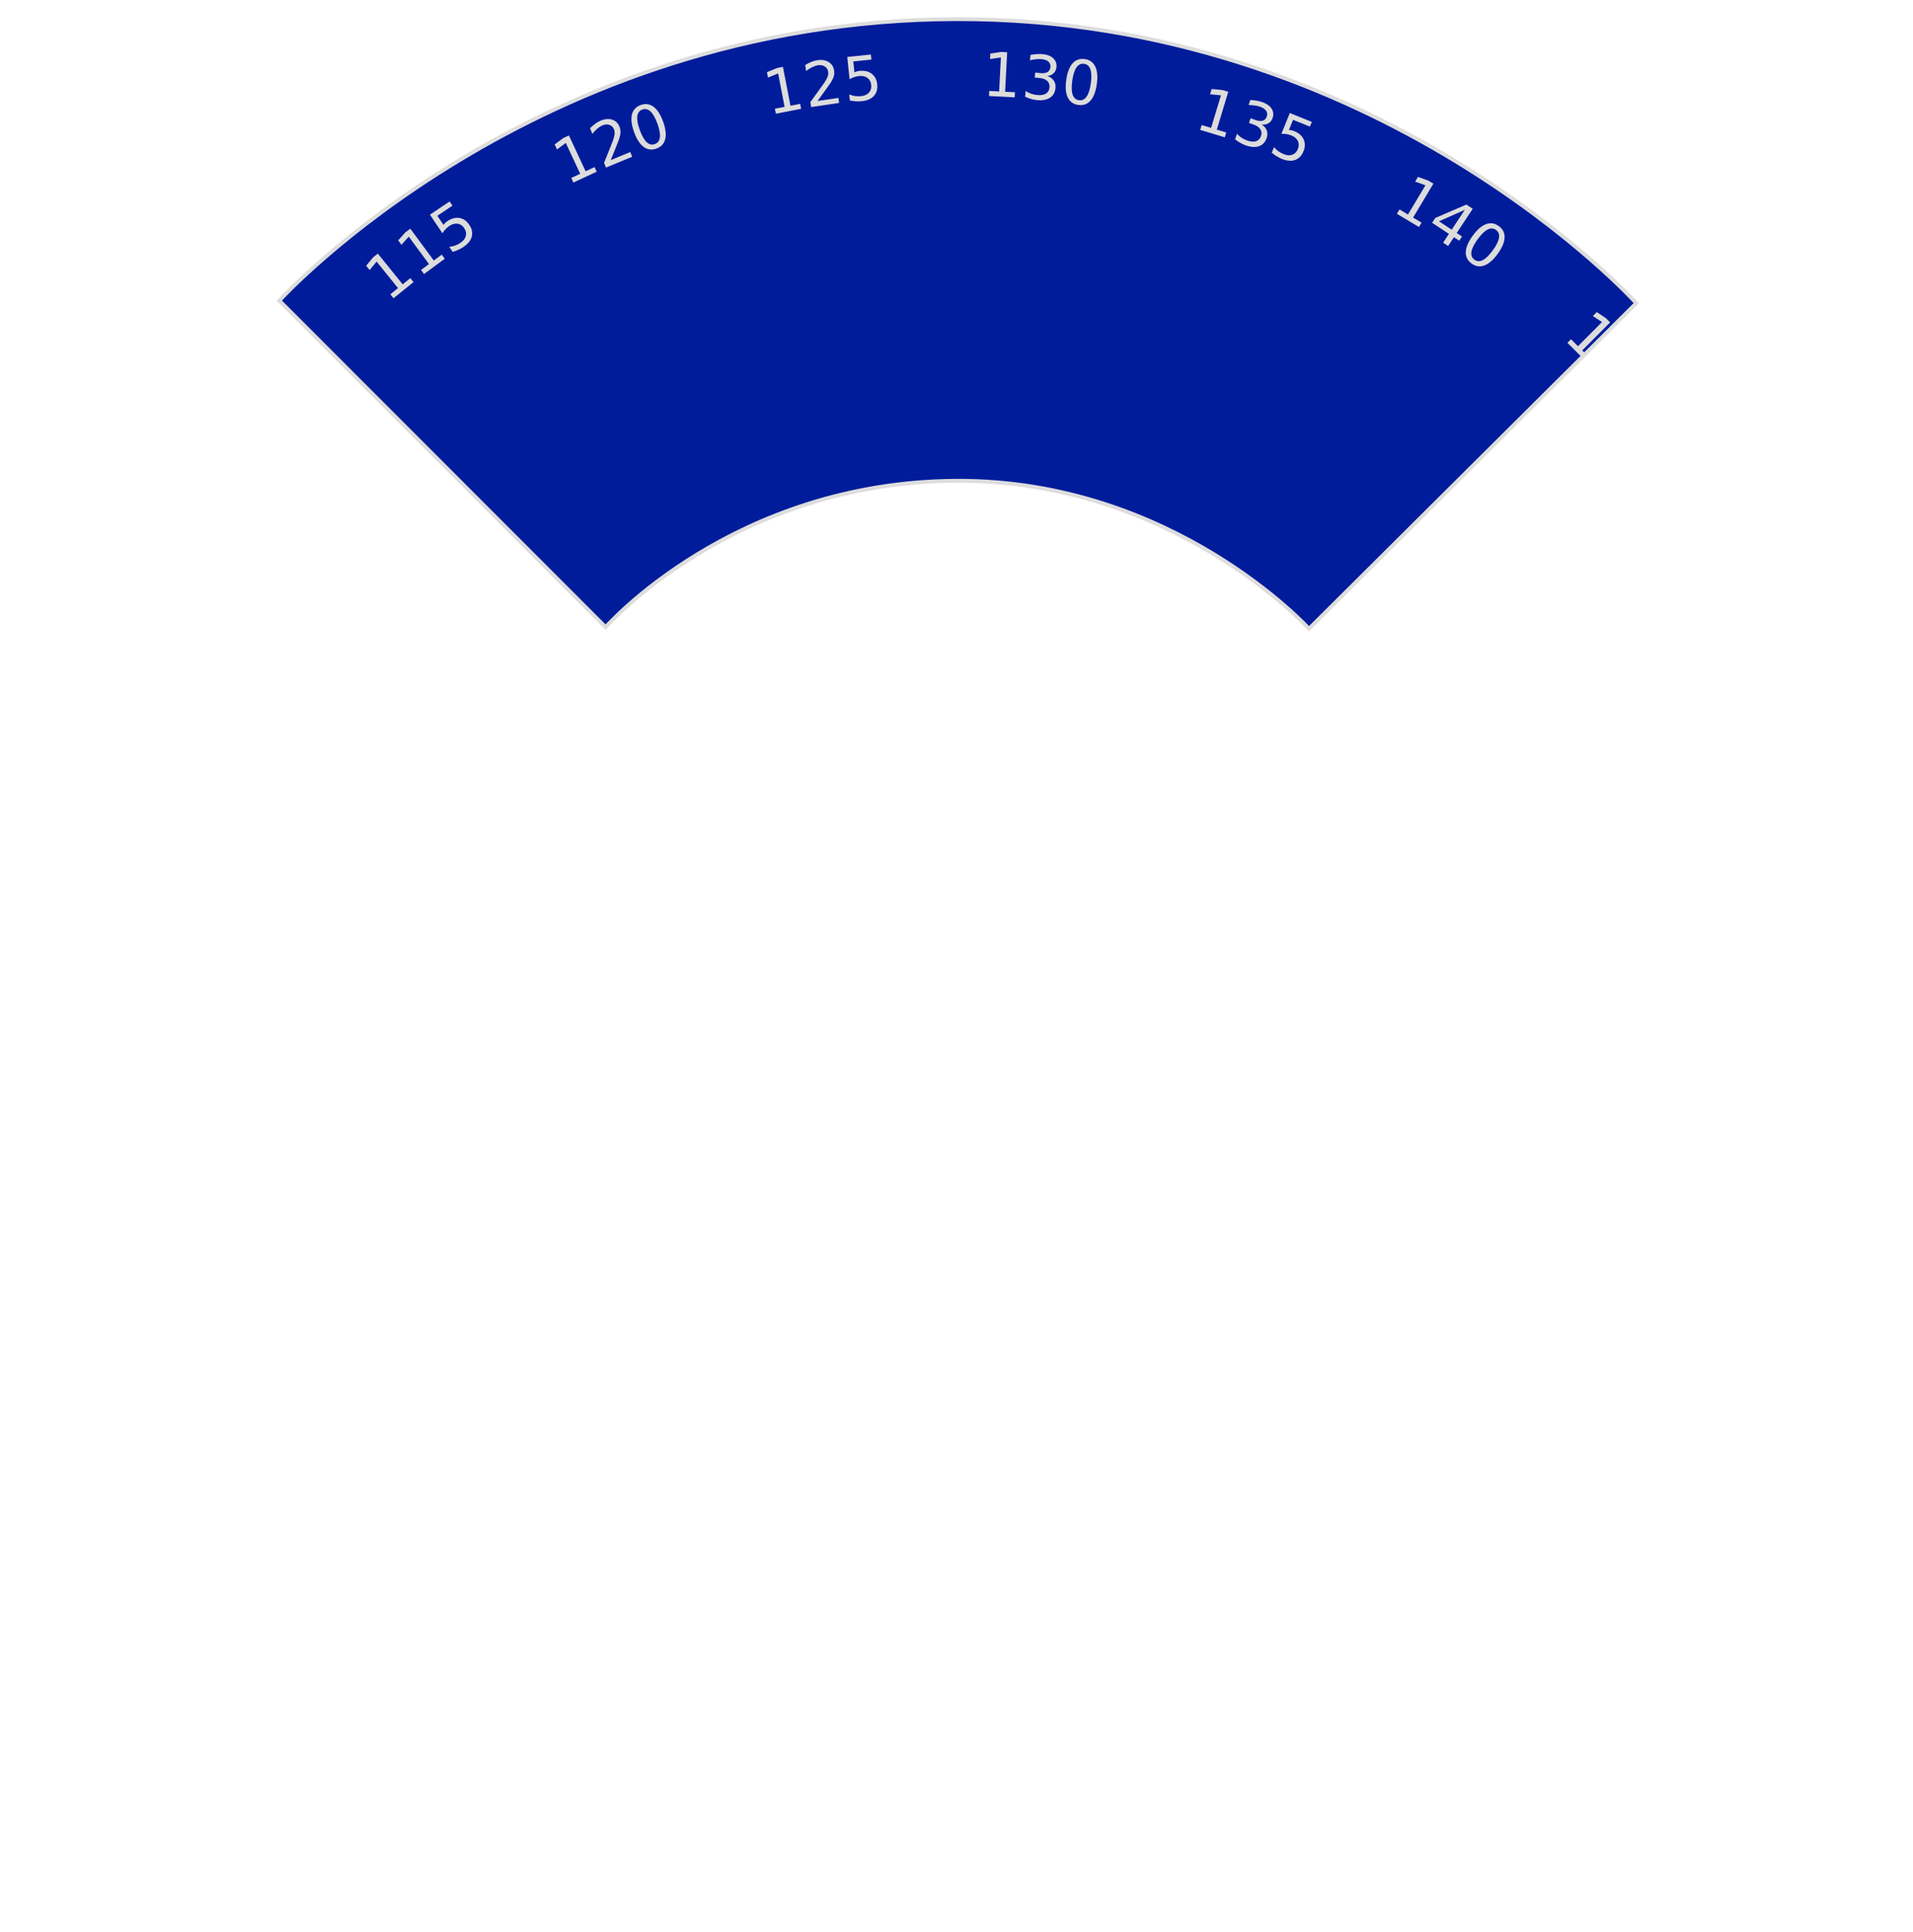 <?xml version="1.0" encoding="UTF-8" standalone="no"?>
<!-- Created with Inkscape (http://www.inkscape.org/) -->

<svg
   xmlns:dc="http://purl.org/dc/elements/1.1/"
   xmlns:cc="http://creativecommons.org/ns#"
   xmlns:rdf="http://www.w3.org/1999/02/22-rdf-syntax-ns#"
   xmlns:svg="http://www.w3.org/2000/svg"
   xmlns="http://www.w3.org/2000/svg"
   xmlns:sodipodi="http://sodipodi.sourceforge.net/DTD/sodipodi-0.dtd"
   xmlns:inkscape="http://www.inkscape.org/namespaces/inkscape"
   width="500"
   height="505"
   viewBox="0 0 500 505"
   version="1.1"
   id="svg5306"
   inkscape:version="0.92.2 5c3e80d, 2017-08-06"
   sodipodi:docname="circle.svg">
  <defs
     id="defs5300">
    <clipPath
       clipPathUnits="userSpaceOnUse"
       id="clipPath6745">
      <path
         style="fill:none;stroke:#000000;stroke-width:1px;stroke-linecap:butt;stroke-linejoin:miter;stroke-opacity:1"
         d="m 73.003,238.282 c 0,0 66.526,-73.352 176.997,-73.574 110.471,-0.222 177.681,74.239 177.681,74.239 l -85.551,85.108 c 0,0 -35.407,-38.955 -92.13,-38.679 -58.497,0.284 -91.705,38.273 -91.705,38.273 z"
         id="path6747"
         inkscape:connector-curvature="0"
         sodipodi:nodetypes="czccscc" />
    </clipPath>
  </defs>
  <sodipodi:namedview
     id="base"
     pagecolor="#ffffff"
     bordercolor="#666666"
     borderopacity="1.0"
     inkscape:pageopacity="0.0"
     inkscape:pageshadow="2"
     inkscape:zoom="2.254"
     inkscape:cx="157.49778"
     inkscape:cy="264.62038"
     inkscape:document-units="px"
     inkscape:current-layer="layer1"
     showgrid="false"
     units="px"
     inkscape:window-width="2560"
     inkscape:window-height="1340"
     inkscape:window-x="0"
     inkscape:window-y="1"
     inkscape:window-maximized="1" />
  <g
     inkscape:label="Layer 1"
     inkscape:groupmode="layer"
     id="layer1"
     transform="translate(0,-159.708)">
    <g
       id="g6743"
       clip-path="url(#clipPath6745)">
      <circle
         style="fill:#011c9b;fill-opacity:1;stroke:none;stroke-width:32.082;stroke-miterlimit:4;stroke-dasharray:none;stroke-opacity:1"
         id="circle6655"
         cx="137.464"
         cy="464.313"
         r="250"
         transform="rotate(-14.591)" />
      <g
         transform="rotate(20 250 414)"
         id="g6698">
        <circle
           style="fill:#011c9b;fill-opacity:1;stroke:none;stroke-width:32.082;stroke-miterlimit:4;stroke-dasharray:none;stroke-opacity:1"
           id="path5851"
           cx="137.464"
           cy="464.313"
           r="250"
           transform="rotate(-14.591)" />
        <g
           aria-label="  100     105     110     115     120     125     130     135     140     145     150     155     160"
           style="font-style:normal;font-variant:normal;font-weight:normal;font-stretch:normal;font-size:16px;line-height:1.25;font-family:sans-serif;-inkscape-font-specification:'sans-serif, Normal';font-variant-ligatures:normal;font-variant-caps:normal;font-variant-numeric:normal;font-feature-settings:normal;text-align:start;letter-spacing:0px;word-spacing:0px;writing-mode:lr-tb;text-anchor:start;fill:#dcdcdc;fill-opacity:1;stroke:none"
           id="text5914"
           transform="rotate(-14.591,250,414.708)">
          <path
             inkscape:connector-curvature="0"
             d="m 18.97,402.454 0.169,-2.573 -8.879,-0.582 0.378,2.835 -1.434,-0.094 -0.379,-2.82 0.103,-1.575 10.314,0.676 0.169,-2.573 1.325,0.087 -0.44,6.704 z"
             style="fill:#dcdcdc;fill-opacity:1"
             id="path5922" />
          <path
             inkscape:connector-curvature="0"
             d="m 10.826,388.137 q -0.133,1.211 0.995,1.956 1.122,0.736 3.513,0.999 2.384,0.262 3.647,-0.212 1.256,-0.483 1.389,-1.694 0.134,-1.219 -0.988,-1.956 -1.128,-0.745 -3.513,-1.007 -2.392,-0.263 -3.647,0.22 -1.263,0.474 -1.397,1.693 z m -1.243,-0.137 q 0.214,-1.949 1.872,-2.804 1.651,-0.864 4.587,-0.541 2.928,0.322 4.359,1.525 1.425,1.194 1.211,3.143 -0.214,1.949 -1.865,2.813 -1.658,0.855 -4.586,0.533 -2.935,-0.323 -4.36,-1.517 -1.432,-1.203 -1.218,-3.152 z"
             style="fill:#dcdcdc;fill-opacity:1"
             id="path5924" />
          <path
             inkscape:connector-curvature="0"
             d="m 12.225,377.572 q -0.187,1.204 0.908,1.999 1.088,0.785 3.466,1.154 2.37,0.367 3.652,-0.051 1.276,-0.427 1.462,-1.631 0.188,-1.212 -0.9,-1.997 -1.094,-0.794 -3.465,-1.162 -2.378,-0.369 -3.654,0.058 -1.282,0.418 -1.47,1.63 z m -1.235,-0.191 q 0.3,-1.938 1.995,-2.719 1.688,-0.79 4.606,-0.337 2.911,0.451 4.288,1.716 1.371,1.256 1.07,3.194 -0.3,1.938 -1.988,2.728 -1.694,0.781 -4.605,0.33 -2.918,-0.452 -4.289,-1.708 -1.377,-1.265 -1.077,-3.203 z"
             style="fill:#dcdcdc;fill-opacity:1"
             id="path5926" />
          <path
             inkscape:connector-curvature="0"
             d="m 28.692,347.08 0.786,-2.455 -8.475,-2.713 -0.319,2.843 -1.369,-0.438 0.314,-2.828 0.481,-1.503 9.844,3.151 0.786,-2.455 1.265,0.405 -2.048,6.399 z"
             style="fill:#dcdcdc;fill-opacity:1"
             id="path5928" />
          <path
             inkscape:connector-curvature="0"
             d="m 24.259,331.213 q -0.423,1.143 0.491,2.139 0.91,0.986 3.166,1.821 2.249,0.832 3.589,0.678 1.335,-0.164 1.758,-1.307 0.426,-1.15 -0.484,-2.137 -0.914,-0.996 -3.164,-1.829 -2.257,-0.835 -3.592,-0.671 -1.34,0.154 -1.765,1.304 z m -1.172,-0.434 q 0.681,-1.839 2.496,-2.267 1.811,-0.438 4.581,0.587 2.762,1.022 3.86,2.536 1.093,1.504 0.412,3.343 -0.681,1.839 -2.492,2.277 -1.816,0.428 -4.578,-0.595 -2.77,-1.025 -3.862,-2.529 -1.097,-1.514 -0.417,-3.353 z"
             style="fill:#dcdcdc;fill-opacity:1"
             id="path5930" />
          <path
             inkscape:connector-curvature="0"
             d="m 25.918,323.992 2.407,-5.709 1.224,0.516 -1.845,4.377 2.635,1.111 q 0.026,-0.362 0.109,-0.7 0.076,-0.341 0.21,-0.658 0.759,-1.8 2.188,-2.435 1.429,-0.635 3.114,0.075 1.735,0.731 2.244,2.218 0.502,1.484 -0.326,3.449 -0.285,0.677 -0.698,1.334 -0.41,0.65 -0.956,1.301 l -1.461,-0.616 q 0.626,-0.499 1.09,-1.117 0.464,-0.618 0.789,-1.389 0.525,-1.245 0.177,-2.249 -0.349,-1.003 -1.472,-1.477 -1.123,-0.473 -2.085,-0.023 -0.962,0.451 -1.487,1.696 -0.246,0.583 -0.362,1.221 -0.113,0.631 -0.095,1.351 z"
             style="fill:#dcdcdc;fill-opacity:1"
             id="path5932" />
          <path
             inkscape:connector-curvature="0"
             d="m 51.557,295.718 1.357,-2.192 -7.565,-4.685 -0.999,2.681 -1.222,-0.757 0.99,-2.667 0.831,-1.342 8.787,5.442 1.357,-2.192 1.129,0.699 -3.538,5.712 z"
             style="fill:#dcdcdc;fill-opacity:1"
             id="path5934" />
          <path
             inkscape:connector-curvature="0"
             d="m 57.027,287.055 1.453,-2.13 -7.35,-5.015 -1.116,2.634 -1.187,-0.81 1.107,-2.621 0.889,-1.304 8.538,5.825 1.453,-2.13 1.097,0.749 -3.787,5.55 z"
             style="fill:#dcdcdc;fill-opacity:1"
             id="path5936" />
          <path
             inkscape:connector-curvature="0"
             d="m 57.294,270.585 q -0.731,0.975 -0.138,2.191 0.591,1.204 2.517,2.647 1.92,1.438 3.248,1.672 1.327,0.223 2.057,-0.753 0.735,-0.982 0.144,-2.186 -0.593,-1.215 -2.512,-2.653 -1.926,-1.443 -3.253,-1.665 -1.328,-0.234 -2.064,0.748 z m -1,-0.749 q 1.176,-1.569 3.038,-1.463 1.861,0.096 4.225,1.866 2.357,1.766 2.979,3.53 0.62,1.753 -0.556,3.322 -1.176,1.569 -3.037,1.474 -1.863,-0.107 -4.22,-1.873 -2.364,-1.77 -2.983,-3.523 -0.621,-1.764 0.554,-3.333 z"
             style="fill:#dcdcdc;fill-opacity:1"
             id="path5938" />
          <path
             inkscape:connector-curvature="0"
             d="m 86.139,251.393 1.844,-1.802 -6.218,-6.365 -1.613,2.362 -1.005,-1.028 1.602,-2.351 1.129,-1.103 7.223,7.394 1.844,-1.802 0.928,0.95 -4.806,4.695 z"
             style="fill:#dcdcdc;fill-opacity:1"
             id="path5940" />
          <path
             inkscape:connector-curvature="0"
             d="m 93.53,244.297 1.922,-1.719 -5.932,-6.633 -1.716,2.289 -0.958,-1.071 1.704,-2.279 1.176,-1.052 6.89,7.704 1.922,-1.719 0.885,0.99 -5.008,4.479 z"
             style="fill:#dcdcdc;fill-opacity:1"
             id="path5942" />
          <path
             inkscape:connector-curvature="0"
             d="m 94.483,229.695 4.795,-3.923 0.841,1.028 -3.677,3.007 1.81,2.213 q 0.192,-0.308 0.423,-0.568 0.227,-0.266 0.493,-0.484 1.512,-1.237 3.072,-1.13 1.561,0.106 2.718,1.521 1.192,1.457 0.948,3.01 -0.249,1.546 -1.9,2.897 -0.568,0.465 -1.24,0.853 -0.666,0.383 -1.453,0.704 l -1.004,-1.228 q 0.787,-0.149 1.486,-0.479 0.699,-0.33 1.346,-0.859 1.046,-0.856 1.207,-1.906 0.161,-1.05 -0.611,-1.993 -0.772,-0.943 -1.833,-0.994 -1.061,-0.051 -2.107,0.805 -0.49,0.401 -0.891,0.91 -0.395,0.505 -0.715,1.15 z"
             style="fill:#dcdcdc;fill-opacity:1"
             id="path5944" />
          <path
             inkscape:connector-curvature="0"
             d="m 130.35,216.663 2.223,-1.305 -4.506,-7.673 -2.134,1.905 -0.728,-1.24 2.12,-1.897 1.361,-0.799 5.234,8.913 2.223,-1.305 0.673,1.145 -5.794,3.402 z"
             style="fill:#dcdcdc;fill-opacity:1"
             id="path5946" />
          <path
             inkscape:connector-curvature="0"
             d="m 140.191,211.044 4.869,-2.576 0.621,1.174 -6.547,3.463 -0.621,-1.174 q 0.359,-1.242 0.996,-3.346 0.64,-2.115 0.78,-2.702 0.272,-1.107 0.26,-1.764 -0.008,-0.667 -0.275,-1.171 -0.435,-0.822 -1.289,-1.033 -0.847,-0.215 -1.773,0.275 -0.656,0.347 -1.267,0.962 -0.605,0.611 -1.188,1.513 l -0.745,-1.409 q 0.663,-0.784 1.304,-1.344 0.641,-0.56 1.248,-0.881 1.602,-0.848 2.979,-0.551 1.377,0.297 2.085,1.637 0.336,0.635 0.398,1.336 0.065,0.69 -0.154,1.796 -0.067,0.292 -0.484,1.741 -0.421,1.443 -1.197,4.053 z"
             style="fill:#dcdcdc;fill-opacity:1"
             id="path5948" />
          <path
             inkscape:connector-curvature="0"
             d="m 147.155,197.109 q -1.102,0.521 -1.145,1.873 -0.039,1.341 0.99,3.516 1.026,2.168 2.092,2.995 1.069,0.816 2.171,0.295 1.109,-0.525 1.148,-1.866 0.043,-1.351 -0.983,-3.519 -1.03,-2.175 -2.099,-2.991 -1.066,-0.827 -2.174,-0.302 z m -0.535,-1.13 q 1.772,-0.839 3.37,0.125 1.601,0.954 2.865,3.623 1.26,2.662 0.986,4.512 -0.27,1.839 -2.043,2.678 -1.772,0.839 -3.373,-0.115 -1.597,-0.964 -2.857,-3.626 -1.264,-2.669 -0.993,-4.509 0.274,-1.85 2.046,-2.689 z"
             style="fill:#dcdcdc;fill-opacity:1"
             id="path5950" />
          <path
             inkscape:connector-curvature="0"
             d="m 181.635,193.627 2.473,-0.727 -2.511,-8.537 -2.532,1.331 -0.406,-1.379 2.517,-1.327 1.514,-0.445 2.916,9.916 2.473,-0.727 0.375,1.274 -6.446,1.896 z"
             style="fill:#dcdcdc;fill-opacity:1"
             id="path5952" />
          <path
             inkscape:connector-curvature="0"
             d="m 192.545,190.562 5.348,-1.317 0.318,1.29 -7.191,1.771 -0.318,-1.29 q 0.65,-1.118 1.779,-3.005 1.134,-1.896 1.413,-2.432 0.532,-1.008 0.68,-1.648 0.154,-0.649 0.018,-1.203 -0.222,-0.903 -1,-1.315 -0.77,-0.414 -1.786,-0.164 -0.721,0.177 -1.463,0.626 -0.735,0.446 -1.52,1.179 l -0.381,-1.548 q 0.834,-0.6 1.591,-0.987 0.757,-0.388 1.425,-0.552 1.76,-0.433 3.023,0.189 1.264,0.622 1.626,2.094 0.172,0.698 0.061,1.393 -0.105,0.686 -0.586,1.705 -0.135,0.267 -0.892,1.571 -0.759,1.297 -2.145,3.642 z"
             style="fill:#dcdcdc;fill-opacity:1"
             id="path5954" />
          <path
             inkscape:connector-curvature="0"
             d="m 199.187,178.374 6.076,-1.212 0.26,1.302 -4.658,0.929 0.559,2.804 q 0.314,-0.182 0.641,-0.303 0.325,-0.129 0.662,-0.196 1.915,-0.382 3.243,0.445 1.328,0.827 1.685,2.619 0.368,1.846 -0.576,3.102 -0.946,1.248 -3.038,1.665 -0.72,0.144 -1.495,0.171 -0.768,0.026 -1.613,-0.061 l -0.31,-1.555 q 0.764,0.238 1.537,0.275 0.772,0.037 1.592,-0.126 1.325,-0.264 1.96,-1.116 0.635,-0.852 0.396,-2.047 -0.238,-1.195 -1.151,-1.738 -0.913,-0.543 -2.238,-0.279 -0.621,0.124 -1.214,0.385 -0.585,0.26 -1.171,0.68 z"
             style="fill:#dcdcdc;fill-opacity:1"
             id="path5956" />
          <path
             inkscape:connector-curvature="0"
             d="m 236.976,183.72 2.576,-0.109 -0.375,-8.891 -2.778,0.68 -0.061,-1.436 2.763,-0.68 1.577,-0.067 0.436,10.327 2.576,-0.109 0.056,1.327 -6.713,0.283 z"
             style="fill:#dcdcdc;fill-opacity:1"
             id="path5958" />
          <path
             inkscape:connector-curvature="0"
             d="m 251.73,178.421 q 1.132,0.244 1.764,1.01 0.64,0.767 0.638,1.892 -0.002,1.727 -1.191,2.67 -1.189,0.944 -3.376,0.941 -0.734,-10e-4 -1.515,-0.151 -0.773,-0.142 -1.601,-0.432 l 0.002,-1.523 q 0.656,0.384 1.437,0.58 0.781,0.196 1.633,0.198 1.484,0.002 2.259,-0.583 0.782,-0.585 0.784,-1.702 0.001,-1.031 -0.724,-1.61 -0.718,-0.587 -2.007,-0.589 l -1.359,-0.002 0.002,-1.297 1.422,0.002 q 1.164,0.002 1.782,-0.458 0.618,-0.468 0.619,-1.343 0.001,-0.898 -0.639,-1.376 -0.632,-0.485 -1.82,-0.487 -0.648,-9e-4 -1.391,0.139 -0.742,0.14 -1.633,0.435 l 0.002,-1.406 q 0.899,-0.249 1.68,-0.373 0.789,-0.124 1.485,-0.123 1.797,0.002 2.843,0.824 1.046,0.814 1.044,2.205 -0.001,0.969 -0.557,1.64 -0.556,0.663 -1.579,0.92 z"
             style="fill:#dcdcdc;fill-opacity:1"
             id="path5960" />
          <path
             inkscape:connector-curvature="0"
             d="m 260.977,174.329 q -1.218,-0.055 -1.888,1.119 -0.662,1.167 -0.771,3.571 -0.108,2.396 0.447,3.625 0.563,1.222 1.78,1.277 1.225,0.055 1.888,-1.112 0.671,-1.174 0.778,-3.57 0.108,-2.404 -0.455,-3.626 -0.555,-1.229 -1.78,-1.284 z m 0.056,-1.249 q 1.959,0.088 2.919,1.688 0.969,1.592 0.836,4.542 -0.132,2.942 -1.24,4.449 -1.1,1.499 -3.059,1.411 -1.959,-0.088 -2.927,-1.68 -0.96,-1.599 -0.828,-4.542 0.133,-2.95 1.232,-4.449 1.108,-1.506 3.067,-1.418 z"
             style="fill:#dcdcdc;fill-opacity:1"
             id="path5962" />
          <path
             inkscape:connector-curvature="0"
             d="m 293.079,187.363 2.527,0.511 1.765,-8.722 -2.861,-0.005 0.285,-1.409 2.845,0.002 1.547,0.313 -2.05,10.131 2.527,0.511 -0.263,1.302 -6.585,-1.333 z"
             style="fill:#dcdcdc;fill-opacity:1"
             id="path5964" />
          <path
             inkscape:connector-curvature="0"
             d="m 308.677,185.759 q 1.041,0.509 1.47,1.405 0.436,0.898 0.164,1.989 -0.418,1.675 -1.798,2.305 -1.381,0.63 -3.503,0.101 -0.713,-0.178 -1.435,-0.511 -0.716,-0.323 -1.45,-0.804 l 0.368,-1.478 q 0.544,0.53 1.255,0.909 0.711,0.378 1.537,0.584 1.44,0.359 2.333,-0.023 0.9,-0.38 1.17,-1.464 0.249,-1.001 -0.316,-1.737 -0.556,-0.742 -1.807,-1.054 l -1.319,-0.329 0.314,-1.258 1.38,0.344 q 1.13,0.281 1.84,-0.017 0.712,-0.306 0.924,-1.155 0.217,-0.872 -0.289,-1.489 -0.497,-0.623 -1.649,-0.91 -0.629,-0.157 -1.383,-0.2 -0.754,-0.043 -1.69,0.03 l 0.34,-1.365 q 0.932,-0.025 1.721,0.042 0.796,0.07 1.471,0.238 1.744,0.435 2.561,1.484 0.819,1.042 0.483,2.391 -0.234,0.94 -0.935,1.458 -0.699,0.51 -1.754,0.513 z"
             style="fill:#dcdcdc;fill-opacity:1"
             id="path5966" />
          <path
             inkscape:connector-curvature="0"
             d="m 315.721,182.067 5.939,1.765 -0.378,1.273 -4.553,-1.353 -0.815,2.741 q 0.363,-0.014 0.708,0.031 0.347,0.038 0.677,0.136 1.872,0.556 2.661,1.907 0.788,1.351 0.268,3.103 -0.536,1.805 -1.958,2.474 -1.419,0.662 -3.464,0.055 -0.704,-0.209 -1.402,-0.547 -0.691,-0.336 -1.398,-0.807 l 0.452,-1.52 q 0.565,0.567 1.23,0.961 0.666,0.393 1.467,0.632 1.296,0.385 2.254,-0.072 0.959,-0.457 1.306,-1.625 0.347,-1.168 -0.207,-2.075 -0.554,-0.906 -1.849,-1.291 -0.607,-0.18 -1.253,-0.226 -0.639,-0.043 -1.353,0.054 z"
             style="fill:#dcdcdc;fill-opacity:1"
             id="path5968" />
          <path
             inkscape:connector-curvature="0"
             d="m 346.64,204.449 2.327,1.11 3.83,-8.032 -2.774,-0.699 0.619,-1.298 2.76,0.693 1.424,0.679 -4.449,9.33 2.327,1.11 -0.572,1.199 -6.065,-2.892 z"
             style="fill:#dcdcdc;fill-opacity:1"
             id="path5970" />
          <path
             inkscape:connector-curvature="0"
             d="m 363.648,202.941 -6.444,3.623 3.517,1.873 z m 0.281,-1.408 1.751,0.933 -3.574,6.709 1.469,0.782 -0.617,1.158 -1.469,-0.782 -1.293,2.427 -1.386,-0.738 1.293,-2.427 -4.647,-2.475 0.716,-1.345 z"
             style="fill:#dcdcdc;fill-opacity:1"
             id="path5972" />
          <path
             inkscape:connector-curvature="0"
             d="m 372.252,207.41 q -1.049,-0.62 -2.193,0.102 -1.133,0.719 -2.357,2.791 -1.22,2.065 -1.308,3.411 -0.077,1.343 0.972,1.963 1.056,0.624 2.189,-0.095 1.143,-0.722 2.364,-2.787 1.224,-2.072 1.301,-3.415 0.087,-1.346 -0.968,-1.97 z m 0.636,-1.076 q 1.688,0.998 1.785,2.861 0.107,1.86 -1.395,4.403 -1.499,2.536 -3.184,3.345 -1.675,0.807 -3.363,-0.191 -1.688,-0.998 -1.796,-2.858 -0.097,-1.863 1.402,-4.399 1.503,-2.542 3.177,-3.349 1.686,-0.81 3.374,0.188 z"
             style="fill:#dcdcdc;fill-opacity:1"
             id="path5974" />
          <path
             inkscape:connector-curvature="0"
             d="m 394.468,234 1.991,1.638 5.653,-6.872 -2.523,-1.347 0.913,-1.11 2.511,1.338 1.219,1.003 -6.567,7.982 1.991,1.638 -0.844,1.026 -5.189,-4.269 z"
             style="fill:#dcdcdc;fill-opacity:1"
             id="path5976" />
          <path
             inkscape:connector-curvature="0"
             d="m 411.336,236.632 -7.126,1.965 2.962,2.664 z m 0.612,-1.299 1.475,1.327 -5.083,5.652 1.237,1.113 -0.878,0.976 -1.237,-1.113 -1.839,2.045 -1.168,-1.05 1.839,-2.045 -3.915,-3.521 1.019,-1.133 z"
             style="fill:#dcdcdc;fill-opacity:1"
             id="path5978" />
          <path
             inkscape:connector-curvature="0"
             d="m 416.942,239.941 4.42,4.342 -0.931,0.947 -3.389,-3.329 -2.004,2.04 q 0.327,0.157 0.611,0.359 0.289,0.196 0.534,0.437 1.393,1.369 1.457,2.932 0.064,1.563 -1.217,2.867 -1.319,1.343 -2.889,1.269 -1.564,-0.08 -3.086,-1.575 -0.524,-0.515 -0.982,-1.14 -0.453,-0.62 -0.857,-1.368 l 1.111,-1.131 q 0.233,0.766 0.637,1.425 0.404,0.659 1,1.245 0.964,0.947 2.025,0.993 1.061,0.046 1.915,-0.824 0.854,-0.869 0.789,-1.93 -0.065,-1.06 -1.029,-2.007 -0.451,-0.443 -1.001,-0.787 -0.544,-0.338 -1.221,-0.586 z"
             style="fill:#dcdcdc;fill-opacity:1"
             id="path5980" />
          <path
             inkscape:connector-curvature="0"
             d="m 433.792,274.179 1.54,2.068 7.137,-5.315 -2.126,-1.913 1.153,-0.859 2.117,1.901 0.943,1.266 -8.29,6.174 1.54,2.068 -1.065,0.793 -4.013,-5.389 z"
             style="fill:#dcdcdc;fill-opacity:1"
             id="path5982" />
          <path
             inkscape:connector-curvature="0"
             d="m 448.25,276.435 3.477,5.127 -1.099,0.745 -2.666,-3.931 -2.366,1.605 q 0.29,0.219 0.528,0.473 0.245,0.249 0.438,0.534 1.096,1.616 0.851,3.161 -0.246,1.545 -1.759,2.571 -1.558,1.057 -3.082,0.675 -1.518,-0.387 -2.715,-2.152 -0.412,-0.608 -0.739,-1.312 -0.322,-0.697 -0.571,-1.51 l 1.313,-0.89 q 0.078,0.797 0.344,1.523 0.266,0.726 0.735,1.418 0.759,1.119 1.79,1.373 1.031,0.254 2.04,-0.43 1.009,-0.684 1.154,-1.736 0.145,-1.052 -0.613,-2.171 -0.355,-0.524 -0.827,-0.969 -0.467,-0.438 -1.081,-0.815 z"
             style="fill:#dcdcdc;fill-opacity:1"
             id="path5984" />
          <path
             inkscape:connector-curvature="0"
             d="m 455.061,288.748 q -0.639,-1.038 -1.987,-0.933 -1.337,0.108 -3.387,1.369 -2.043,1.257 -2.748,2.407 -0.694,1.152 -0.056,2.19 0.643,1.045 1.98,0.937 1.348,-0.105 3.391,-1.362 2.049,-1.261 2.744,-2.413 0.705,-1.15 0.062,-2.194 z m 1.065,-0.655 q 1.028,1.67 0.244,3.363 -0.773,1.696 -3.288,3.244 -2.508,1.544 -4.377,1.474 -1.858,-0.068 -2.886,-1.737 -1.028,-1.67 -0.255,-3.366 0.783,-1.693 3.292,-3.237 2.515,-1.548 4.373,-1.48 1.869,0.07 2.896,1.74 z"
             style="fill:#dcdcdc;fill-opacity:1"
             id="path5986" />
          <path
             inkscape:connector-curvature="0"
             d="m 462.302,322.635 0.995,2.378 8.209,-3.434 -1.601,-2.37 1.326,-0.555 1.595,2.356 0.609,1.456 -9.535,3.989 0.995,2.378 -1.225,0.513 -2.593,-6.198 z"
             style="fill:#dcdcdc;fill-opacity:1"
             id="path5988" />
          <path
             inkscape:connector-curvature="0"
             d="m 475.788,328.321 2.134,5.816 -1.247,0.457 -1.636,-4.459 -2.684,0.985 q 0.228,0.282 0.398,0.586 0.177,0.301 0.295,0.624 0.673,1.834 0.061,3.273 -0.612,1.439 -2.328,2.069 -1.768,0.648 -3.154,-0.091 -1.379,-0.742 -2.114,-2.745 -0.253,-0.689 -0.399,-1.451 -0.144,-0.754 -0.189,-1.603 l 1.489,-0.546 q -0.117,0.792 -0.035,1.561 0.082,0.769 0.37,1.553 0.465,1.269 1.405,1.765 0.939,0.496 2.083,0.076 1.144,-0.42 1.54,-1.405 0.396,-0.986 -0.07,-2.255 -0.218,-0.594 -0.568,-1.14 -0.347,-0.538 -0.852,-1.052 z"
             style="fill:#dcdcdc;fill-opacity:1"
             id="path5990" />
          <path
             inkscape:connector-curvature="0"
             d="m 479.392,338.405 1.872,5.906 -1.266,0.401 -1.435,-4.528 -2.726,0.864 q 0.216,0.292 0.372,0.603 0.163,0.309 0.267,0.636 0.59,1.862 -0.086,3.273 -0.676,1.411 -2.418,1.963 -1.795,0.569 -3.147,-0.232 -1.345,-0.803 -1.989,-2.836 -0.222,-0.7 -0.334,-1.468 -0.11,-0.76 -0.117,-1.61 l 1.512,-0.479 q -0.152,0.786 -0.105,1.558 0.048,0.772 0.3,1.568 0.408,1.288 1.324,1.826 0.916,0.537 2.078,0.169 1.162,-0.368 1.601,-1.335 0.439,-0.967 0.031,-2.255 -0.191,-0.603 -0.516,-1.164 -0.323,-0.553 -0.804,-1.089 z"
             style="fill:#dcdcdc;fill-opacity:1"
             id="path5992" />
          <path
             inkscape:connector-curvature="0"
             d="m 478.218,376.556 0.388,2.549 8.797,-1.338 -0.978,-2.688 1.421,-0.216 0.976,2.673 0.237,1.56 -10.218,1.555 0.388,2.549 -1.313,0.2 -1.011,-6.642 z"
             style="fill:#dcdcdc;fill-opacity:1"
             id="path5994" />
          <path
             inkscape:connector-curvature="0"
             d="m 485.125,389.431 q -0.113,-1.056 -0.902,-1.601 -0.788,-0.536 -2.047,-0.402 -1.251,0.134 -1.915,0.826 -0.656,0.699 -0.543,1.755 0.113,1.056 0.901,1.593 0.797,0.543 2.047,0.409 1.258,-0.135 1.914,-0.834 0.657,-0.691 0.544,-1.748 z m 5.251,2.588 -1.429,0.153 q 0.216,-0.62 0.299,-1.242 0.084,-0.614 0.02,-1.204 -0.166,-1.554 -1.303,-2.265 -1.136,-0.703 -3.269,-0.593 0.725,0.386 1.156,1.039 0.439,0.652 0.528,1.483 0.187,1.748 -0.769,2.872 -0.947,1.131 -2.773,1.326 -1.787,0.191 -2.98,-0.749 -1.193,-0.941 -1.381,-2.696 -0.216,-2.012 1.209,-3.241 1.432,-1.23 4.36,-1.544 2.75,-0.295 4.521,0.836 1.779,1.129 2.014,3.328 0.063,0.59 0.011,1.201 -0.052,0.618 -0.215,1.296 z"
             style="fill:#dcdcdc;fill-opacity:1"
             id="path5996" />
          <path
             inkscape:connector-curvature="0"
             d="m 490.146,399.409 q -0.076,-1.216 -1.316,-1.757 -1.231,-0.533 -3.633,-0.383 -2.394,0.15 -3.556,0.834 -1.154,0.691 -1.078,1.907 0.077,1.224 1.308,1.757 1.239,0.541 3.633,0.39 2.402,-0.151 3.556,-0.842 1.163,-0.684 1.086,-1.908 z m 1.248,-0.078 q 0.123,1.957 -1.364,3.084 -1.479,1.134 -4.426,1.319 -2.94,0.185 -4.556,-0.755 -1.608,-0.932 -1.731,-2.889 -0.123,-1.957 1.356,-3.091 1.487,-1.127 4.427,-1.311 2.947,-0.185 4.556,0.747 1.617,0.94 1.74,2.897 z"
             style="fill:#dcdcdc;fill-opacity:1"
             id="path5998" />
        </g>
      </g>
    </g>
    <path
       sodipodi:nodetypes="czccscc"
       inkscape:connector-curvature="0"
       id="path5886"
       d="m 73.003,238.282 c 0,0 66.526,-73.352 176.997,-73.574 110.471,-0.222 177.681,74.239 177.681,74.239 l -85.551,85.108 c 0,0 -35.407,-38.955 -92.13,-38.679 -58.497,0.284 -91.705,38.273 -91.705,38.273 z"
       style="fill:none;stroke:#dddddd;stroke-width:1px;stroke-linecap:butt;stroke-linejoin:miter;stroke-opacity:1" />
    <rect
       style="fill:none;fill-opacity:1;stroke:none;stroke-width:15.6;stroke-miterlimit:4;stroke-dasharray:none;stroke-opacity:1"
       id="rect5872"
       width="346.338"
       height="156.856"
       x="77.173"
       y="165.279" />
    <circle
       cy="-414.708"
       cx="-250"
       id="circle5910"
       style="fill:none;fill-opacity:1;stroke:none;stroke-width:0.979;stroke-miterlimit:4;stroke-dasharray:none;stroke-opacity:1"
       r="230"
       transform="scale(-1)" />
  </g>
</svg>
